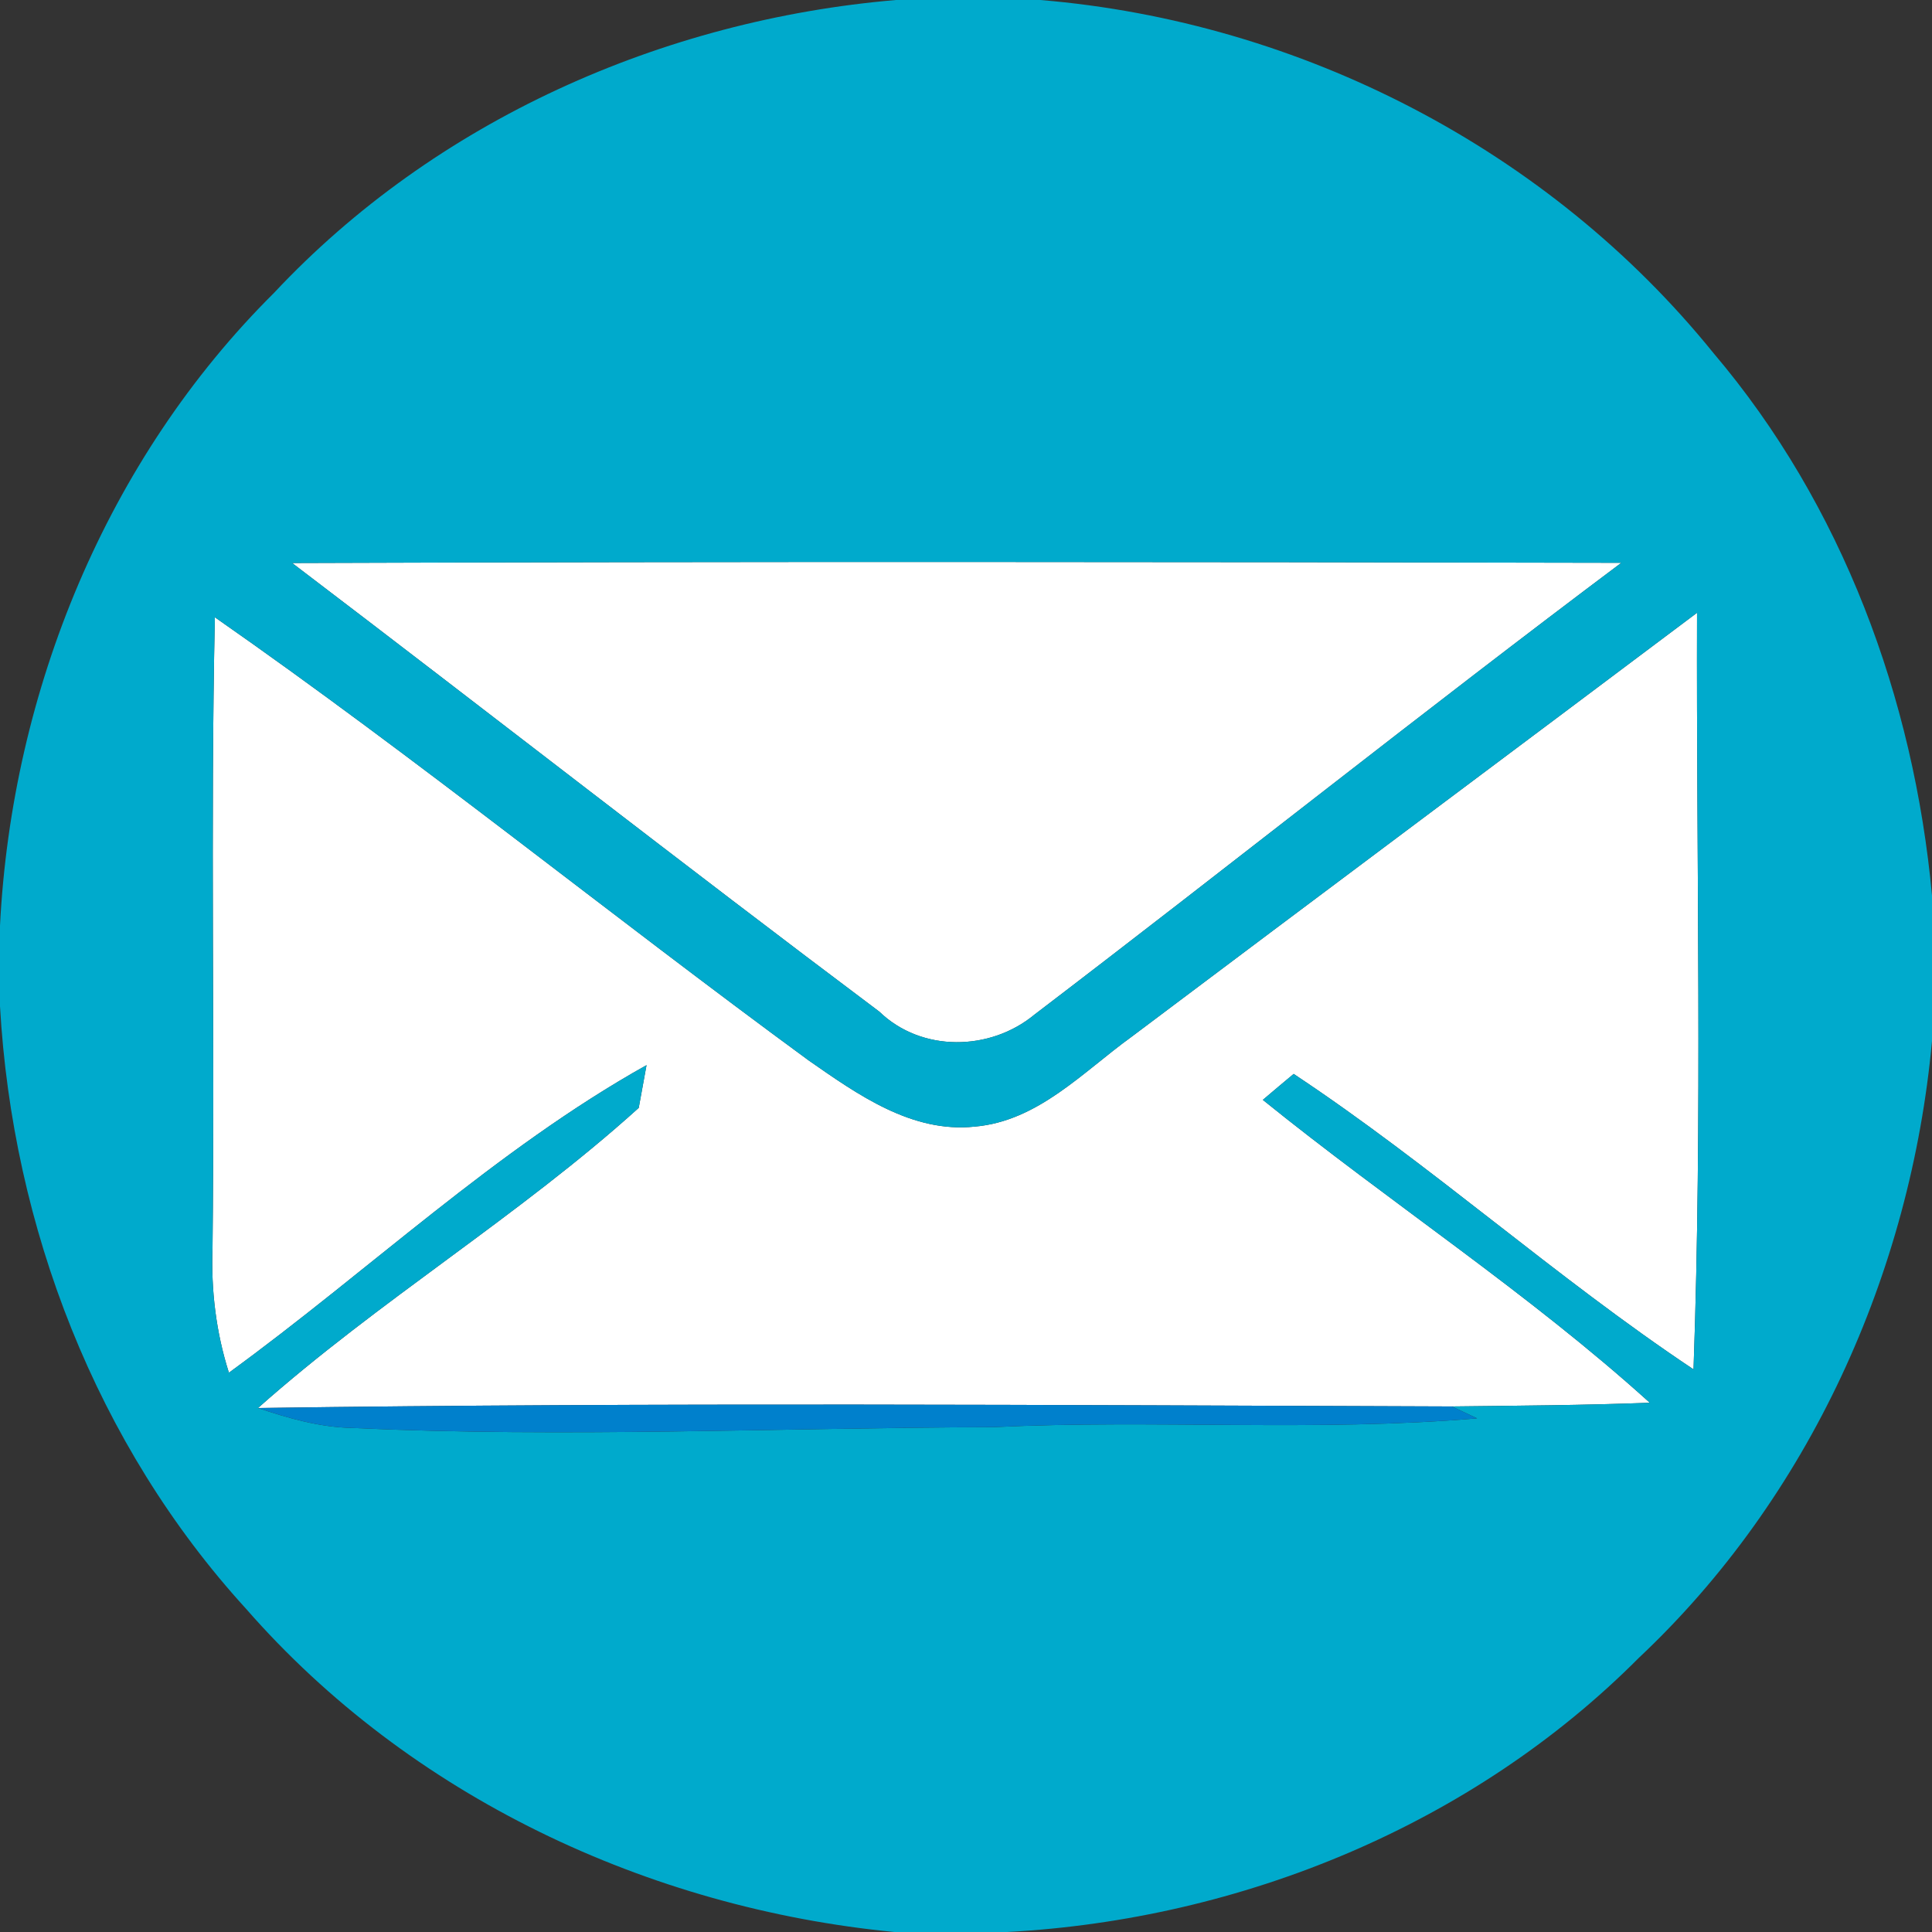 <svg xmlns="http://www.w3.org/2000/svg" width="132" height="132" version="1.1" viewBox="0 0 99 99"><rect x="0" y="0" width="99" height="99" fill="#333333" stroke="none"/><g id="#ffffffff"><path fill="#fff" d="M 14.97 28.85 C 37.67 28.77 60.38 28.79 83.08 28.84 C 72.96 36.43 63.07 44.32 53.01 51.99 C 50.74 53.87 47.22 53.93 45.06 51.84 C 34.97 44.27 25.02 36.49 14.97 28.85 Z" opacity="1"/><path fill="#fff" d="M 11.01 31.63 C 21.39 38.87 31.23 46.86 41.44 54.34 C 43.94 56.08 46.72 58.07 49.95 57.73 C 53.19 57.45 55.49 54.93 57.98 53.13 C 67.63 45.87 77.31 38.65 86.96 31.40 C 86.92 44.32 87.24 57.26 86.78 70.17 C 79.71 65.46 73.37 59.72 66.29 55.03 C 65.89 55.36 65.10 56.03 64.71 56.36 C 71.24 61.64 78.32 66.25 84.54 71.88 C 81.16 72.01 77.78 72.03 74.40 72.07 C 54.01 72.00 33.61 71.86 13.22 72.15 C 19.42 66.64 26.60 62.31 32.73 56.77 C 32.83 56.22 33.03 55.13 33.13 54.58 C 25.39 58.91 18.89 65.13 11.73 70.34 C 11.07 68.27 10.81 66.10 10.89 63.93 C 11.01 53.17 10.78 42.39 11.01 31.63 Z" opacity="1"/></g><g id="#00aaccff"><path fill="#0ac" d="M 45.91 0.00 L 53.31 0.00 C 66.65 1.11 79.37 7.66 87.80 18.09 C 94.40 25.86 98.07 35.79 99.00 45.89 L 99.00 53.34 C 97.91 65.22 92.71 76.74 83.98 84.95 C 75.46 93.51 63.61 98.36 51.61 99.00 L 45.83 99.00 C 33.21 97.78 21.00 92.04 12.61 82.44 C 4.93 74.03 0.64 62.88 0.00 51.56 L 0.00 47.43 C 0.61 35.40 5.46 23.53 14.04 15.01 C 22.30 6.19 33.94 1.02 45.91 0.00 M 14.97 28.85 C 25.02 36.49 34.97 44.27 45.06 51.84 C 47.22 53.93 50.74 53.87 53.01 51.99 C 63.07 44.32 72.96 36.43 83.08 28.84 C 60.38 28.79 37.67 28.77 14.97 28.85 M 11.01 31.63 C 10.78 42.39 11.01 53.17 10.89 63.93 C 10.81 66.10 11.07 68.27 11.73 70.34 C 18.89 65.13 25.39 58.91 33.13 54.58 C 33.03 55.13 32.83 56.22 32.73 56.77 C 26.60 62.31 19.42 66.64 13.22 72.15 C 14.77 72.67 16.36 73.13 18.01 73.17 C 28.97 73.68 39.94 73.16 50.90 73.13 C 59.16 72.73 67.45 73.38 75.69 72.68 L 74.40 72.07 C 77.78 72.03 81.16 72.01 84.54 71.88 C 78.32 66.25 71.24 61.64 64.71 56.36 C 65.10 56.03 65.89 55.36 66.29 55.03 C 73.37 59.72 79.71 65.46 86.78 70.17 C 87.24 57.26 86.92 44.32 86.96 31.40 C 77.31 38.65 67.63 45.87 57.98 53.13 C 55.49 54.93 53.19 57.45 49.95 57.73 C 46.72 58.07 43.94 56.08 41.44 54.34 C 31.23 46.86 21.39 38.87 11.01 31.63 Z" opacity="1"/></g><g id="#0080ccff"><path fill="#0080cc" d="M 13.22 72.15 C 33.61 71.86 54.01 72.00 74.40 72.07 L 75.69 72.68 C 67.45 73.38 59.16 72.73 50.90 73.13 C 39.94 73.16 28.97 73.68 18.01 73.17 C 16.36 73.13 14.77 72.67 13.22 72.15 Z" opacity="1"/></g></svg>